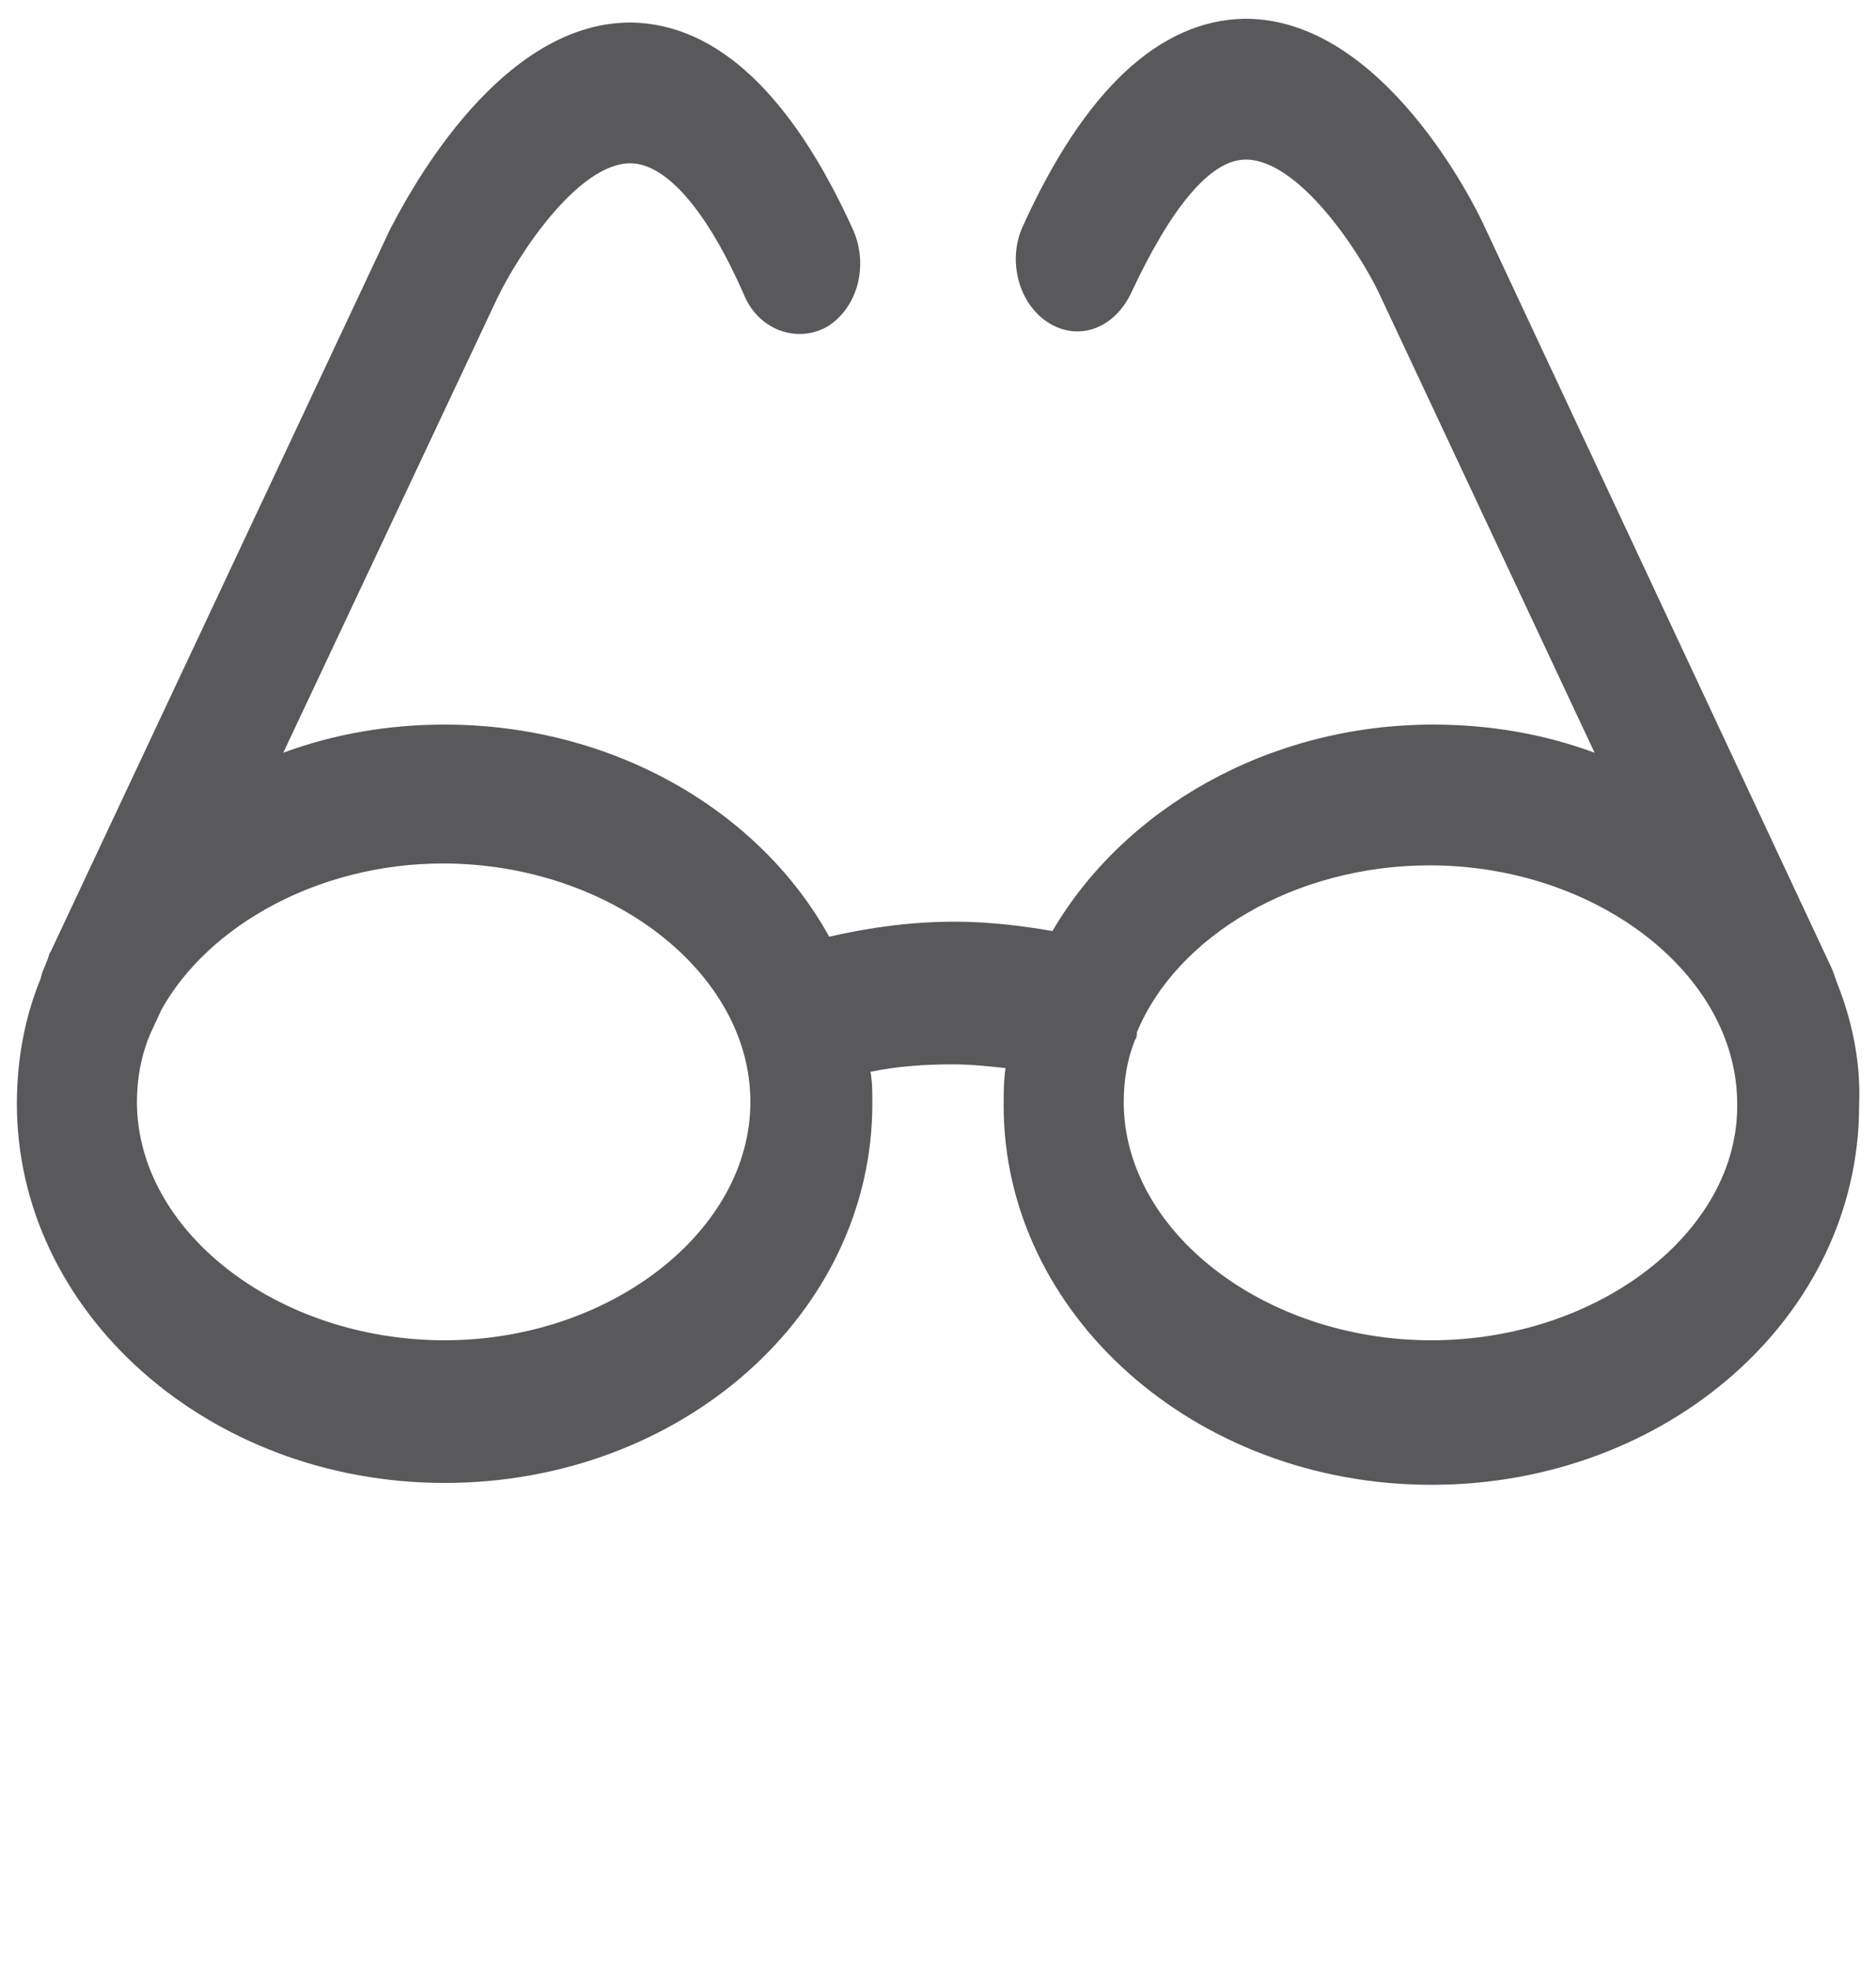 <?xml version="1.0" encoding="utf-8"?>
<!-- Generator: Adobe Illustrator 18.1.0, SVG Export Plug-In . SVG Version: 6.00 Build 0)  -->
<!DOCTYPE svg PUBLIC "-//W3C//DTD SVG 1.1//EN" "http://www.w3.org/Graphics/SVG/1.1/DTD/svg11.dtd">
<svg version="1.1" id="Layer_1" xmlns="http://www.w3.org/2000/svg" xmlns:xlink="http://www.w3.org/1999/xlink" x="0px" y="0px"
	 viewBox="0 0 100 105" enable-background="new 0 0 100 105" xml:space="preserve">
<g>
	<path fill="#59595C" d="M76.3,71.4c-8.9,0-16.4-5.8-16.4-12.7c0-1.2,0.2-2.3,0.6-3.3c0.1-0.1,0.1-0.3,0.1-0.4
		c2.1-5.1,8.4-8.9,15.6-8.9c8.9,0,16.4,5.8,16.4,12.7C92.7,65.6,85.2,71.4,76.3,71.4 M23.7,71.4c-8.9,0-16.4-5.8-16.4-12.7
		c0-1.2,0.2-2.4,0.7-3.6l0.6-1.3c2.5-4.5,8.4-7.8,15-7.8c8.9,0,16.4,5.8,16.4,12.7C40,65.6,32.5,71.4,23.7,71.4 M97.9,52.3
		c-0.1-0.3-0.2-0.6-0.3-0.8L79.1,12c-0.5-1.1-5.4-11-12.7-11c0,0-0.1,0-0.1,0c-4.5,0.1-8.5,3.8-11.8,11.1c-0.8,1.8-0.2,4.1,1.4,5.1
		c1.6,1,3.5,0.3,4.4-1.6c2.1-4.5,4.2-7.1,6.1-7.1h0c2.8,0,6,4.8,7.1,7.1L85,40.1c-2.7-1-5.6-1.5-8.6-1.5c-8.8,0-16.5,4.5-20.3,11
		c-1.7-0.3-3.5-0.5-5.2-0.5c-2.3,0-4.5,0.3-6.7,0.8c-3.7-6.7-11.5-11.3-20.5-11.3c-3,0-5.9,0.5-8.6,1.5l11.4-24.2
		c1.1-2.3,4.3-7.2,7.1-7.2h0c1.9,0,4.1,2.5,6.1,7.1c0.8,1.8,2.8,2.5,4.4,1.6c1.6-1,2.2-3.2,1.4-5.1C42.2,5,38.2,1.3,33.7,1.2h-0.1
		c-7.3,0-12.2,9.9-12.8,11L2.7,50.7c-0.1,0.1-0.1,0.3-0.2,0.5l-0.2,0.5c-0.1,0.2-0.1,0.4-0.2,0.6c-0.8,2-1.2,4.2-1.2,6.5
		c0,11.1,10.2,20.2,22.8,20.2c12.6,0,22.8-9,22.8-20.2c0-0.6,0-1.2-0.1-1.7c1.4-0.3,2.9-0.4,4.4-0.4c0.9,0,1.9,0.1,2.8,0.2
		c-0.1,0.7-0.1,1.3-0.1,2c0,11.1,10.2,20.2,22.8,20.2c12.6,0,22.8-9,22.8-20.2C99.2,56.5,98.7,54.3,97.9,52.3"/>
</g>
</svg>
